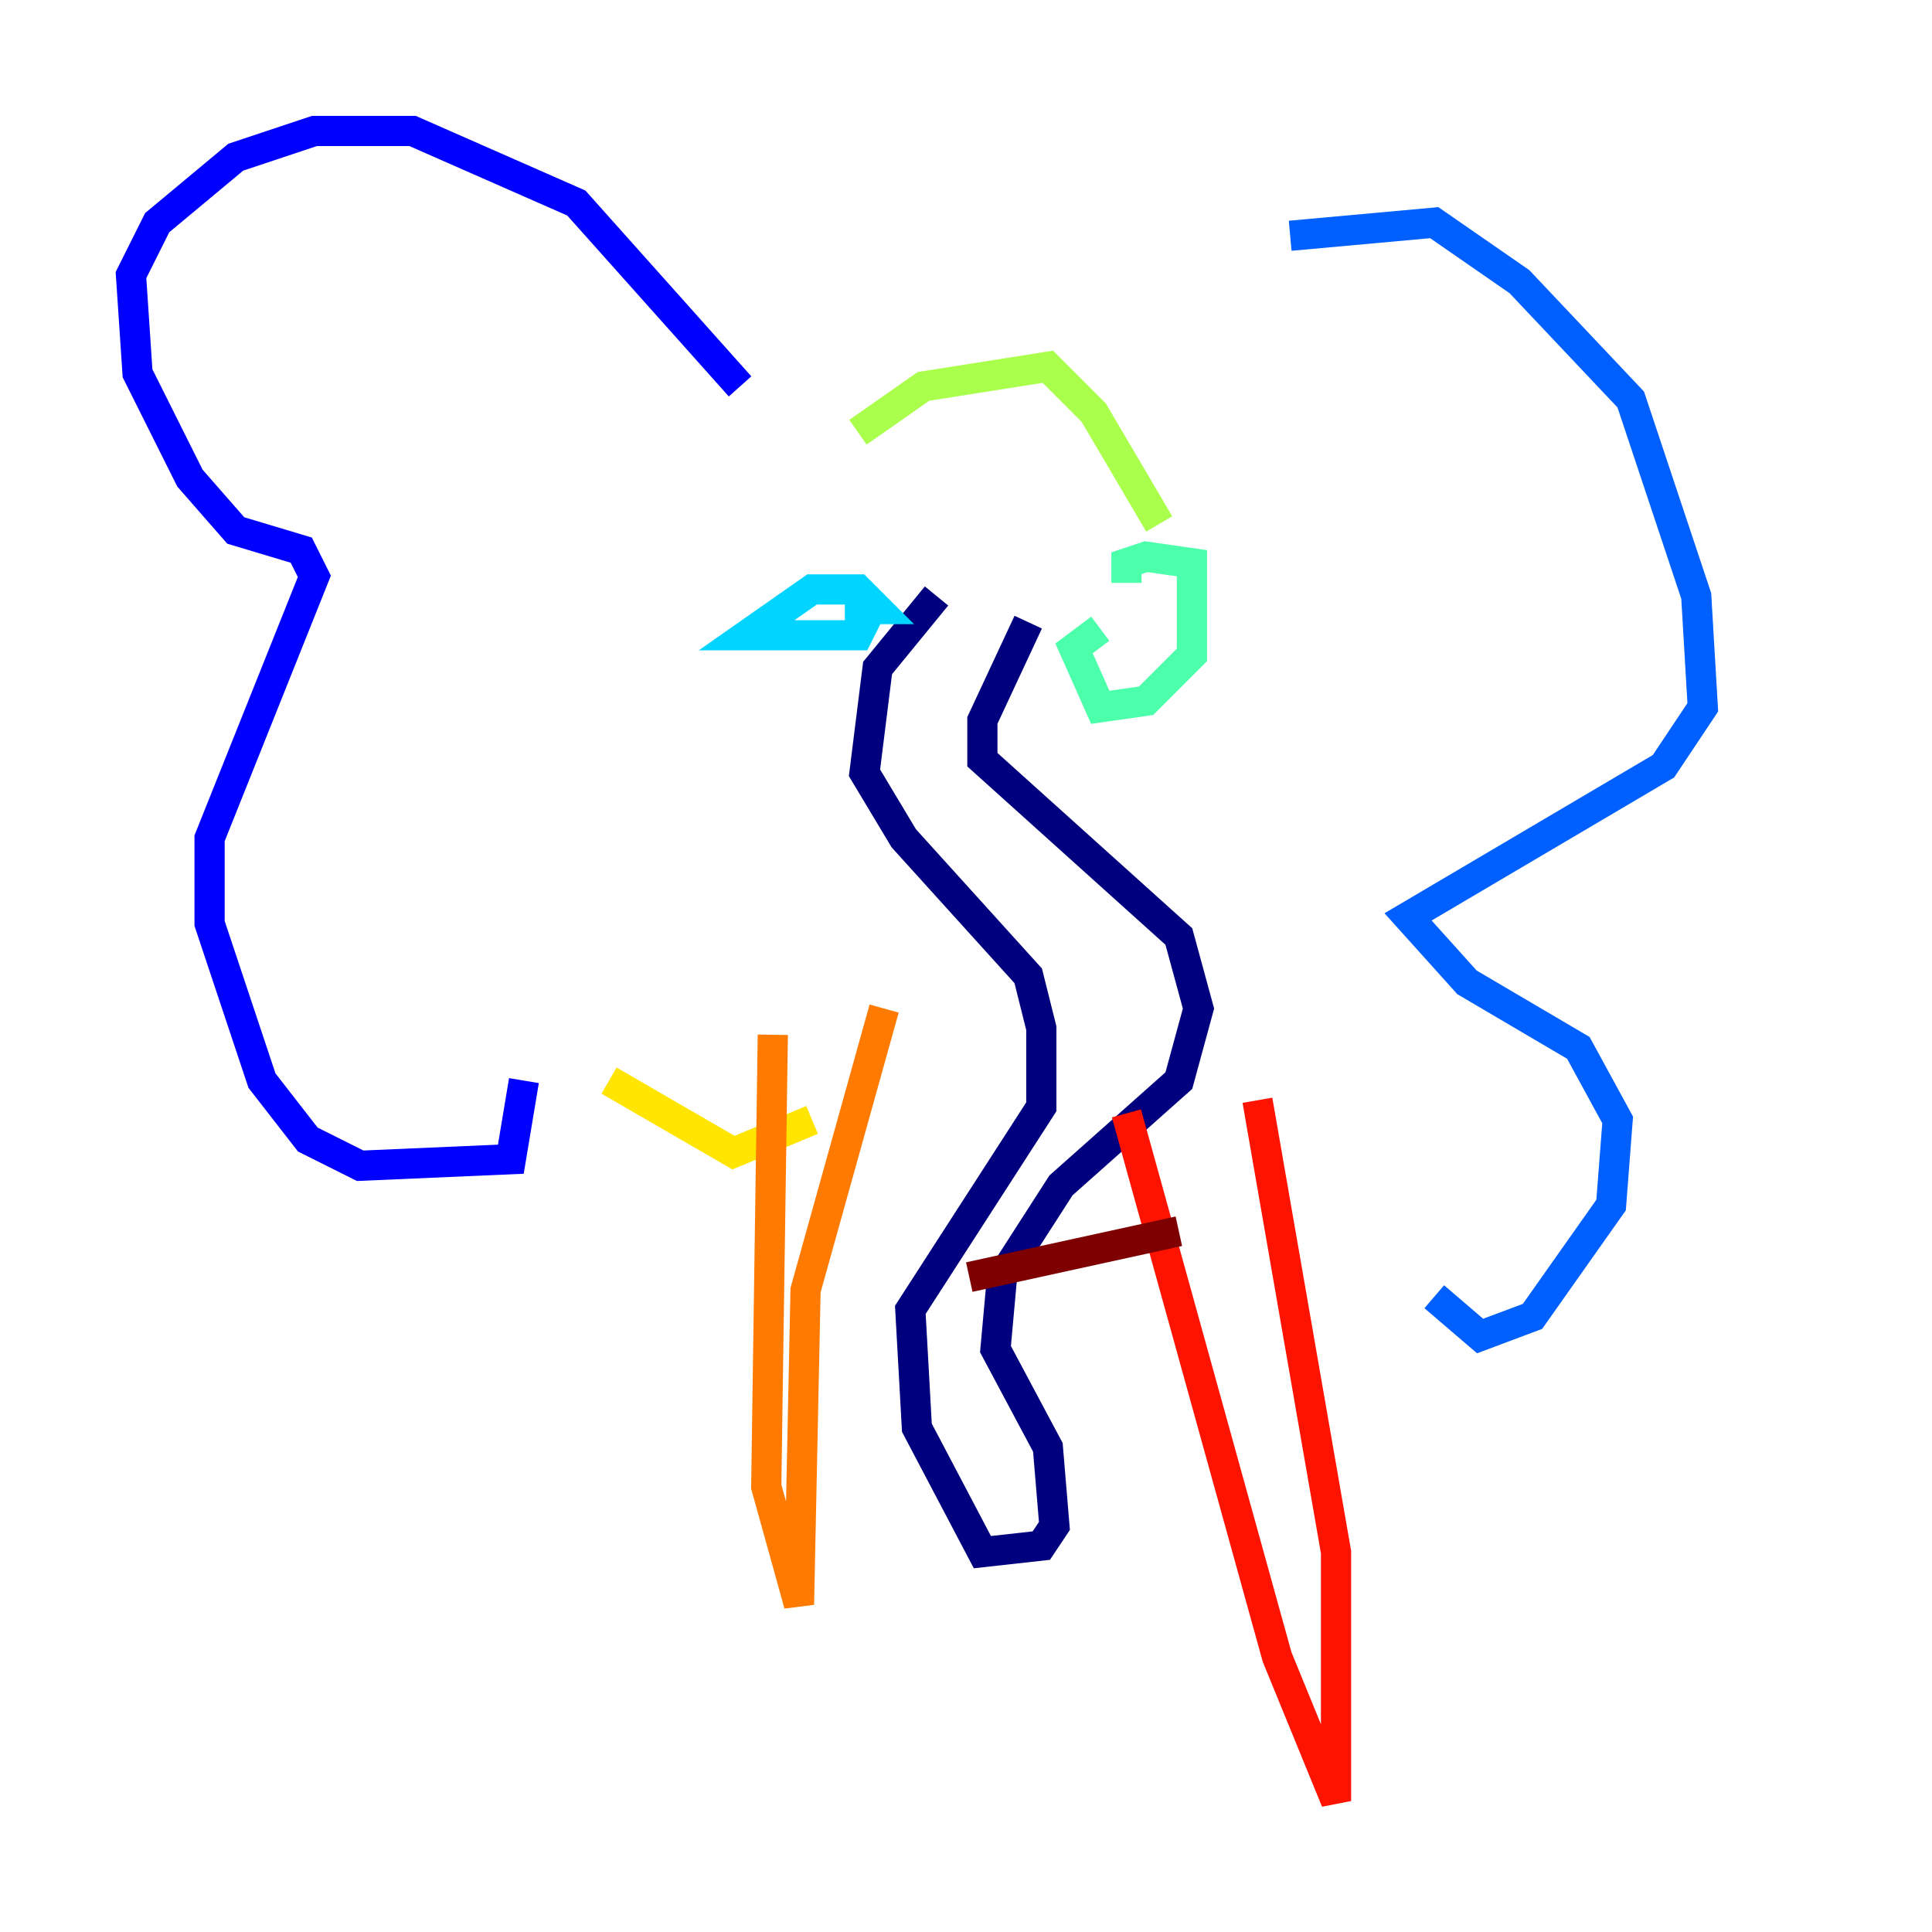 <?xml version="1.0" encoding="utf-8" ?>
<svg baseProfile="tiny" height="128" version="1.2" viewBox="0,0,128,128" width="128" xmlns="http://www.w3.org/2000/svg" xmlns:ev="http://www.w3.org/2001/xml-events" xmlns:xlink="http://www.w3.org/1999/xlink"><defs /><polyline fill="none" points="62.047,39.485 58.142,44.258 57.275,51.2 59.878,55.539 68.122,64.651 68.99,68.122 68.99,73.329 60.312,86.78 60.746,94.59 65.085,102.834 68.99,102.4 69.858,101.098 69.424,95.891 65.953,89.383 66.386,84.61 70.291,78.536 78.102,71.593 79.403,66.82 78.102,62.047 65.085,50.332 65.085,47.729 68.122,41.22" stroke="#00007f" stroke-width="2" /><polyline fill="none" points="49.031,25.6 38.183,13.451 27.336,8.678 20.827,8.678 15.62,10.414 10.414,14.752 8.678,18.224 9.112,24.732 12.583,31.675 15.62,35.146 19.959,36.447 20.827,38.183 13.885,55.539 13.885,61.18 17.356,71.593 20.393,75.498 23.864,77.234 33.844,76.8 34.712,71.593" stroke="#0000fe" stroke-width="2" /><polyline fill="none" points="85.478,15.62 95.024,14.752 100.664,18.658 108.041,26.468 112.38,39.485 112.814,46.861 110.21,50.766 93.288,60.746 97.193,65.085 104.57,69.424 107.173,74.197 106.739,79.837 101.532,87.214 98.061,88.515 95.024,85.912" stroke="#0060ff" stroke-width="2" /><polyline fill="none" points="58.142,39.485 56.841,42.088 49.464,42.088 53.803,39.051 56.841,39.051 58.142,40.352 55.973,40.352" stroke="#00d4ff" stroke-width="2" /><polyline fill="none" points="74.63,38.617 74.63,37.315 75.932,36.881 78.969,37.315 78.969,43.39 75.932,46.427 72.895,46.861 71.159,42.956 72.895,41.654" stroke="#4cffaa" stroke-width="2" /><polyline fill="none" points="56.841,28.637 61.18,25.6 69.424,24.298 72.461,27.336 76.8,34.712" stroke="#aaff4c" stroke-width="2" /><polyline fill="none" points="40.352,71.593 48.597,76.366 53.803,74.197" stroke="#ffe500" stroke-width="2" /><polyline fill="none" points="51.2,68.556 50.766,98.495 52.936,106.305 53.37,85.478 58.576,66.82" stroke="#ff7a00" stroke-width="2" /><polyline fill="none" points="74.63,73.763 84.61,109.776 88.515,119.322 88.515,102.834 83.308,72.895" stroke="#fe1200" stroke-width="2" /><polyline fill="none" points="78.102,81.573 64.217,84.61" stroke="#7f0000" stroke-width="2" /></svg>
